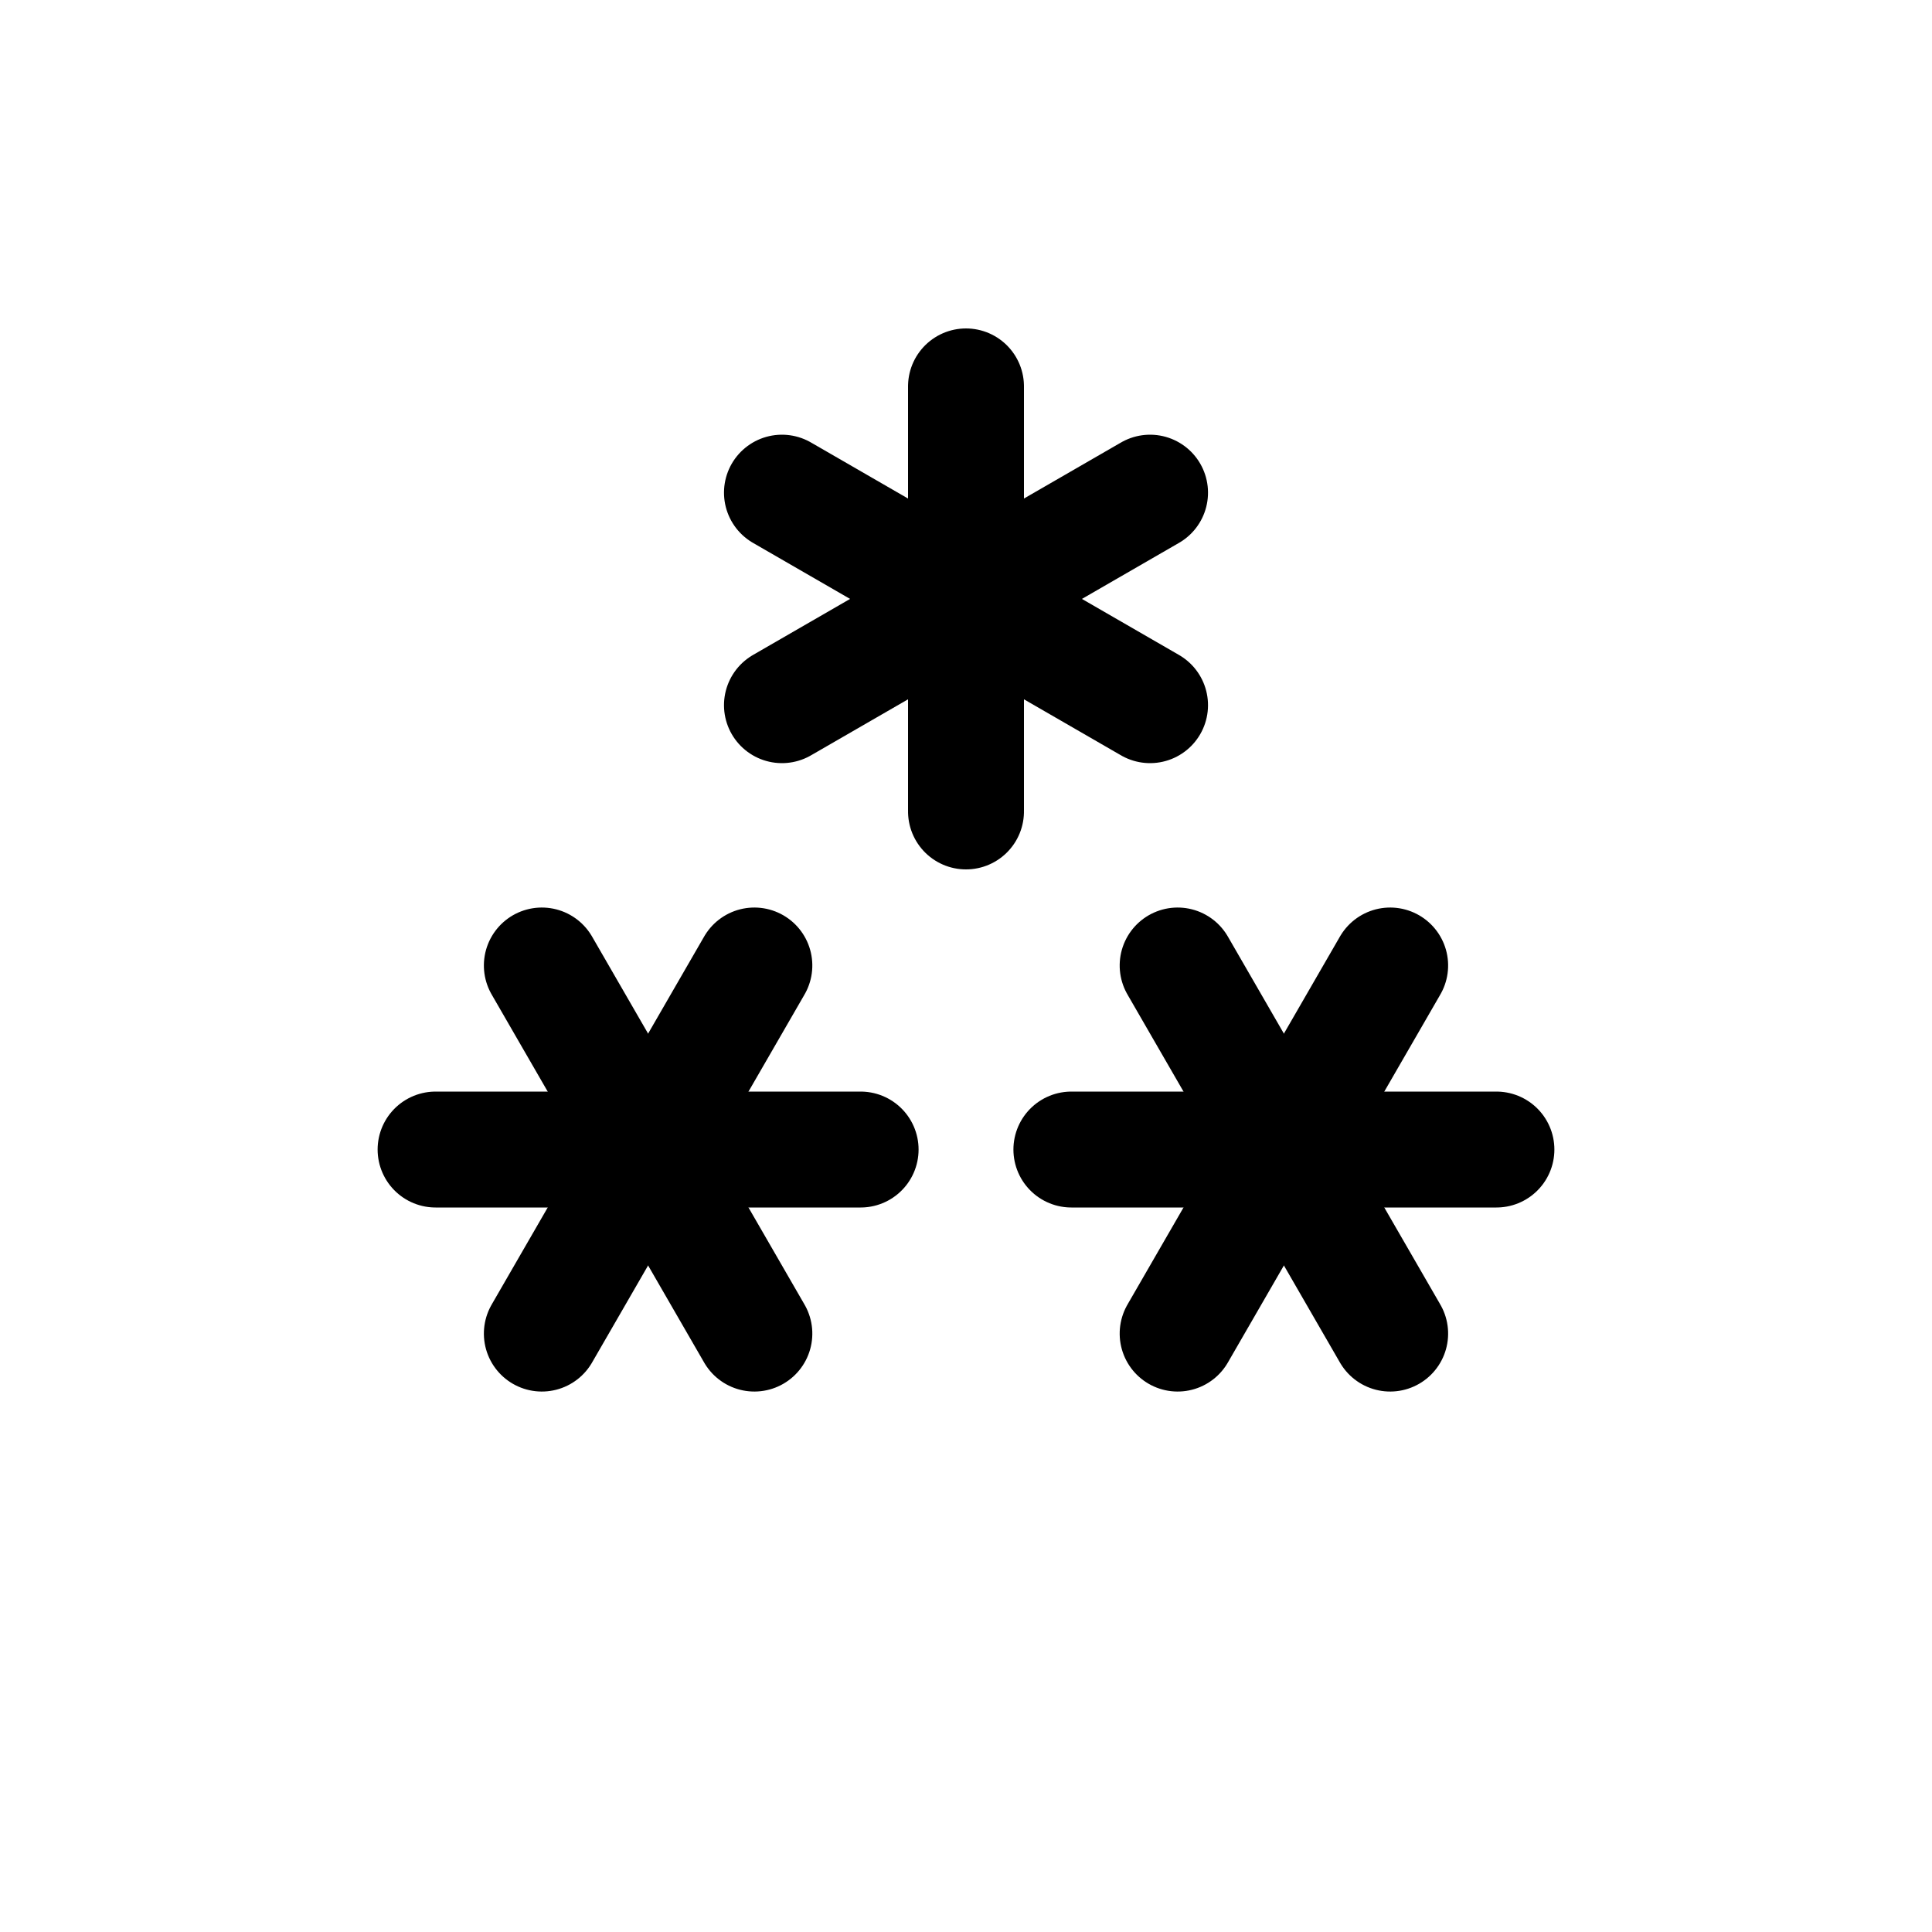 <?xml version="1.0" encoding="UTF-8" standalone="no"?> <!DOCTYPE svg PUBLIC "-//W3C//DTD SVG 1.1//EN" "http://www.w3.org/Graphics/SVG/1.1/DTD/svg11.dtd"> <svg xmlns="http://www.w3.org/2000/svg" xmlns:xlink="http://www.w3.org/1999/xlink" version="1.1" width="50" height="50" viewBox="-25 -25 50 50"> <desc id="en"> 	Codes 70-79 General Group: Solid precipitation not in showers. 	Code: 73 	Description: Continuous fall of snowflakes (moderate at time of observation) </desc> <g transform="translate(0,-9.5) rotate(30)"> 	<g id="ww_73"> 		<path id="ww73arm" d="M -5.5,0 h11" stroke="#000000" stroke-linecap="round" stroke-width="3" /> 		<use xlink:href="#ww73arm" transform="rotate(60)" /> 		<use xlink:href="#ww73arm" transform="rotate(120)" /> 	</g> </g> <use xlink:href="#ww_73" transform="rotate(120) translate(0,-9.5)" /> <use xlink:href="#ww_73" transform="rotate(240) translate(0,-9.5)" /> </svg> 
